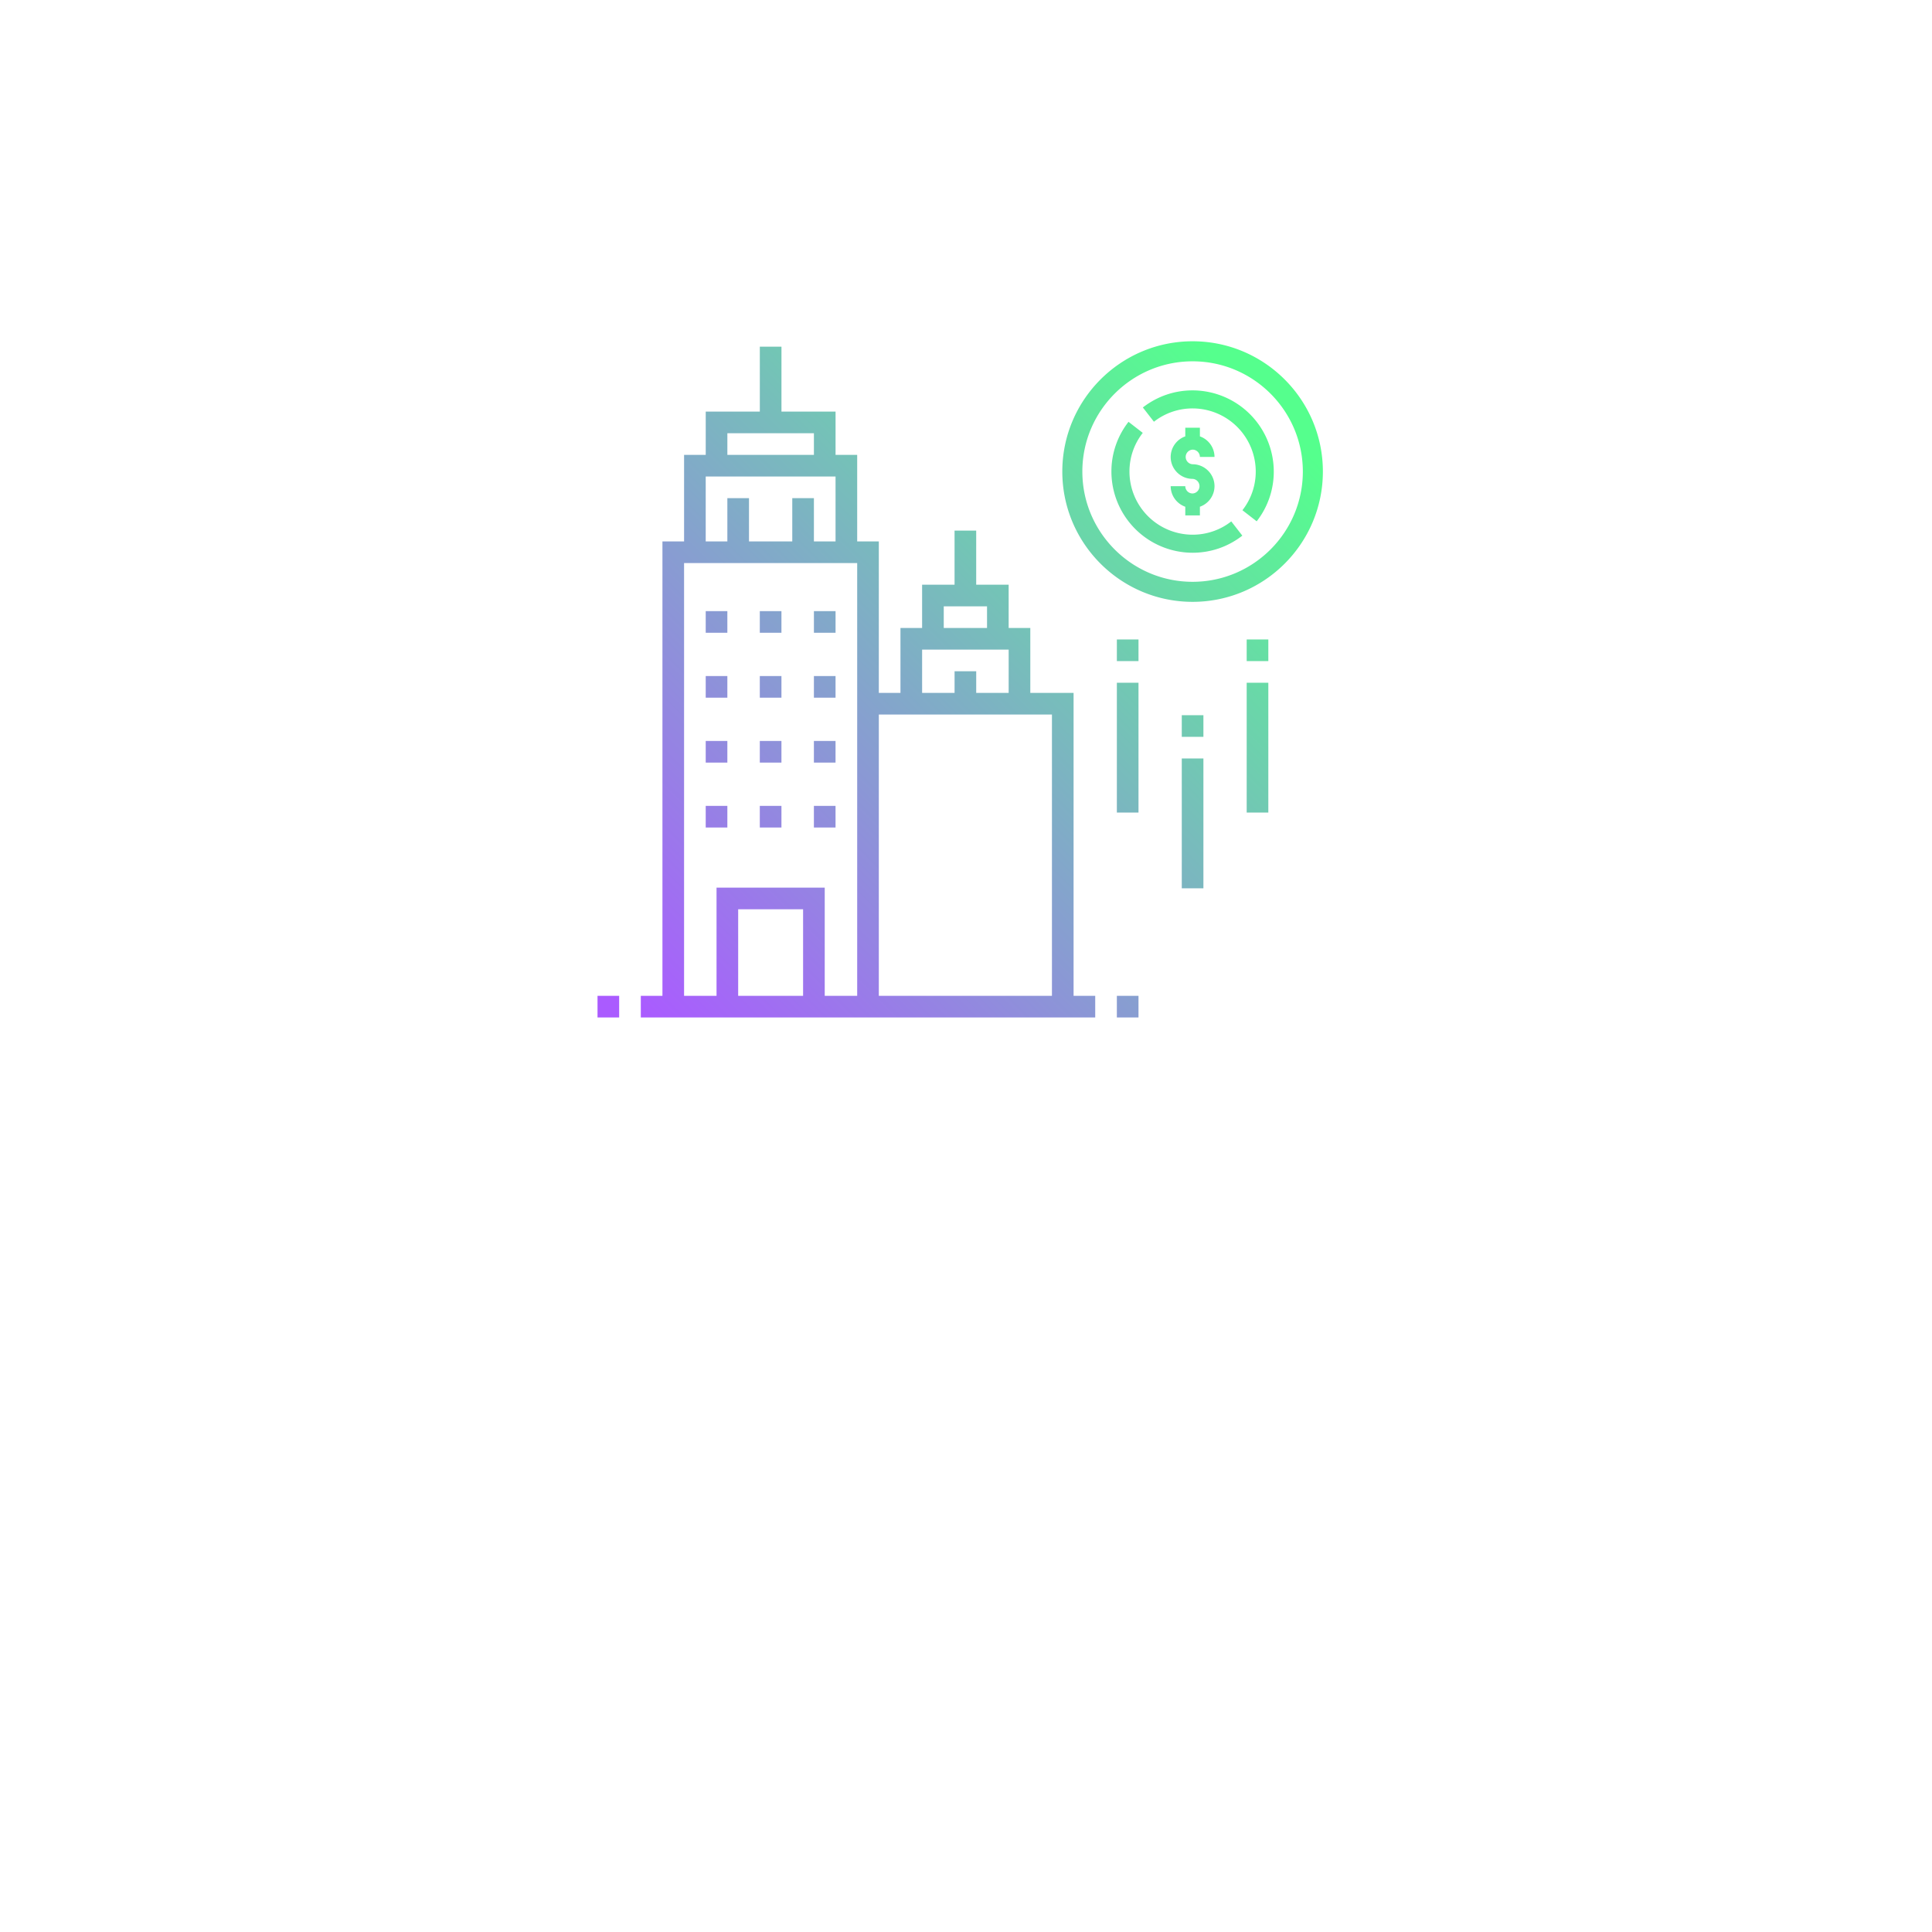 <svg xmlns="http://www.w3.org/2000/svg" width="165" height="165" viewBox="0 0 165 165">
    <defs>
        <linearGradient id="a" x1="1.119%" x2="92.463%" y1="94.495%" y2="9.342%">
            <stop offset="0%" stop-color="#AA5BFF"/>
            <stop offset="99.44%" stop-color="#55FF8D"/>
        </linearGradient>
    </defs>
    <path fill="url(#a)" fill-rule="nonzero" d="M15.74 28.738H13.89v1.848h1.848v-1.848zm0-5.544H13.89v1.848h1.848v-1.848zm0 11.089H13.89v1.848h1.848v-1.848zm4.62 5.544H18.51v1.848h1.848v-1.848zm-4.62 0H13.89v1.848h1.848v-1.848zm4.62-5.544H18.51v1.848h1.848v-1.848zm-9.241-11.089H9.271v1.848h1.848v-1.848zM50.852.146c-6.135 0-11.127 4.992-11.127 11.127 0 6.135 4.992 11.127 11.127 11.127 6.135 0 11.127-4.992 11.127-11.127C61.98 5.137 56.987.146 50.852.146zm0 20.542c-5.191 0-9.415-4.224-9.415-9.415 0-5.191 4.224-9.415 9.415-9.415 5.191 0 9.415 4.224 9.415 9.415 0 5.191-4.224 9.415-9.415 9.415zM20.36 23.194h-1.848v1.848h1.848v-1.848zM.031 57.896h1.848v-1.848H.03v1.848zm20.328-29.158h-1.848v1.848h1.848v-1.848zm-9.24 5.545H9.271v1.848h1.848v-1.848zm33.265 6.113h1.848V29.308h-1.848v11.088zm-3.696-10.22h-3.696V24.63h-1.849v-3.696h-2.772v-4.62h-1.848v4.62h-2.772v3.696h-1.848v5.544h-1.848V17.24h-1.848V9.847H20.36V6.15h-4.62V.607h-1.848V6.15h-4.62v3.696H7.423v7.392H5.575v38.809H3.727v1.848h38.809v-1.848h-1.848V30.175zM11.119 7.998h7.392v1.848H11.12V7.999zm-1.848 3.696h11.088v5.544h-1.848v-3.696h-1.848v3.696h-3.696v-3.696h-1.848v3.696H9.271v-5.544zm8.316 44.353h-5.544v-7.392h5.544v7.392zm4.62 0h-2.772v-9.24h-9.24v9.24H7.423V19.087h14.784v36.96zM29.6 22.783h3.696v1.848H29.6v-1.848zm-1.848 3.696h7.392v3.696h-2.772v-1.848h-1.848v1.848h-2.772V26.48zM38.84 56.048H24.055V32.023H38.84v24.025zm5.544-28.588h1.848v-1.848h-1.848v1.848zm0 30.436h1.848v-1.848h-1.848v1.848zm5.544-11.032h1.848V35.776h-1.848v11.088zm0-12.936h1.848V32.08h-1.848v1.848zm5.544-6.468h1.848v-1.848h-1.848v1.848zM11.119 39.827H9.271v1.848h1.848v-1.848zm44.353.57h1.848V29.307h-1.848v11.088zM11.119 28.737H9.271v1.848h1.848v-1.848zM50.852 4.34c-1.55 0-3.017.505-4.248 1.46l.946 1.217a5.337 5.337 0 0 1 3.302-1.136 5.398 5.398 0 0 1 5.393 5.392 5.337 5.337 0 0 1-1.137 3.302l1.217.946a6.866 6.866 0 0 0 1.46-4.248 6.942 6.942 0 0 0-6.933-6.933zm0 8.805a.625.625 0 0 1-.624-.624H48.98a1.87 1.87 0 0 0 1.248 1.757v.739h1.248v-.74a1.87 1.87 0 0 0 1.248-1.756c0-1.032-.84-1.872-1.872-1.872a.625.625 0 0 1 0-1.248c.344 0 .624.28.624.624h1.248a1.87 1.87 0 0 0-1.248-1.757v-.739h-1.248v.739a1.87 1.87 0 0 0-1.248 1.757c0 1.032.84 1.872 1.872 1.872a.625.625 0 0 1 0 1.248zm0 3.52a5.398 5.398 0 0 1-5.392-5.392c0-1.203.392-2.346 1.136-3.303l-1.216-.945a6.866 6.866 0 0 0-1.461 4.248 6.942 6.942 0 0 0 6.933 6.933c1.55 0 3.018-.505 4.248-1.46l-.945-1.217a5.337 5.337 0 0 1-3.303 1.136z" transform="translate(51 29)"/>
</svg>
